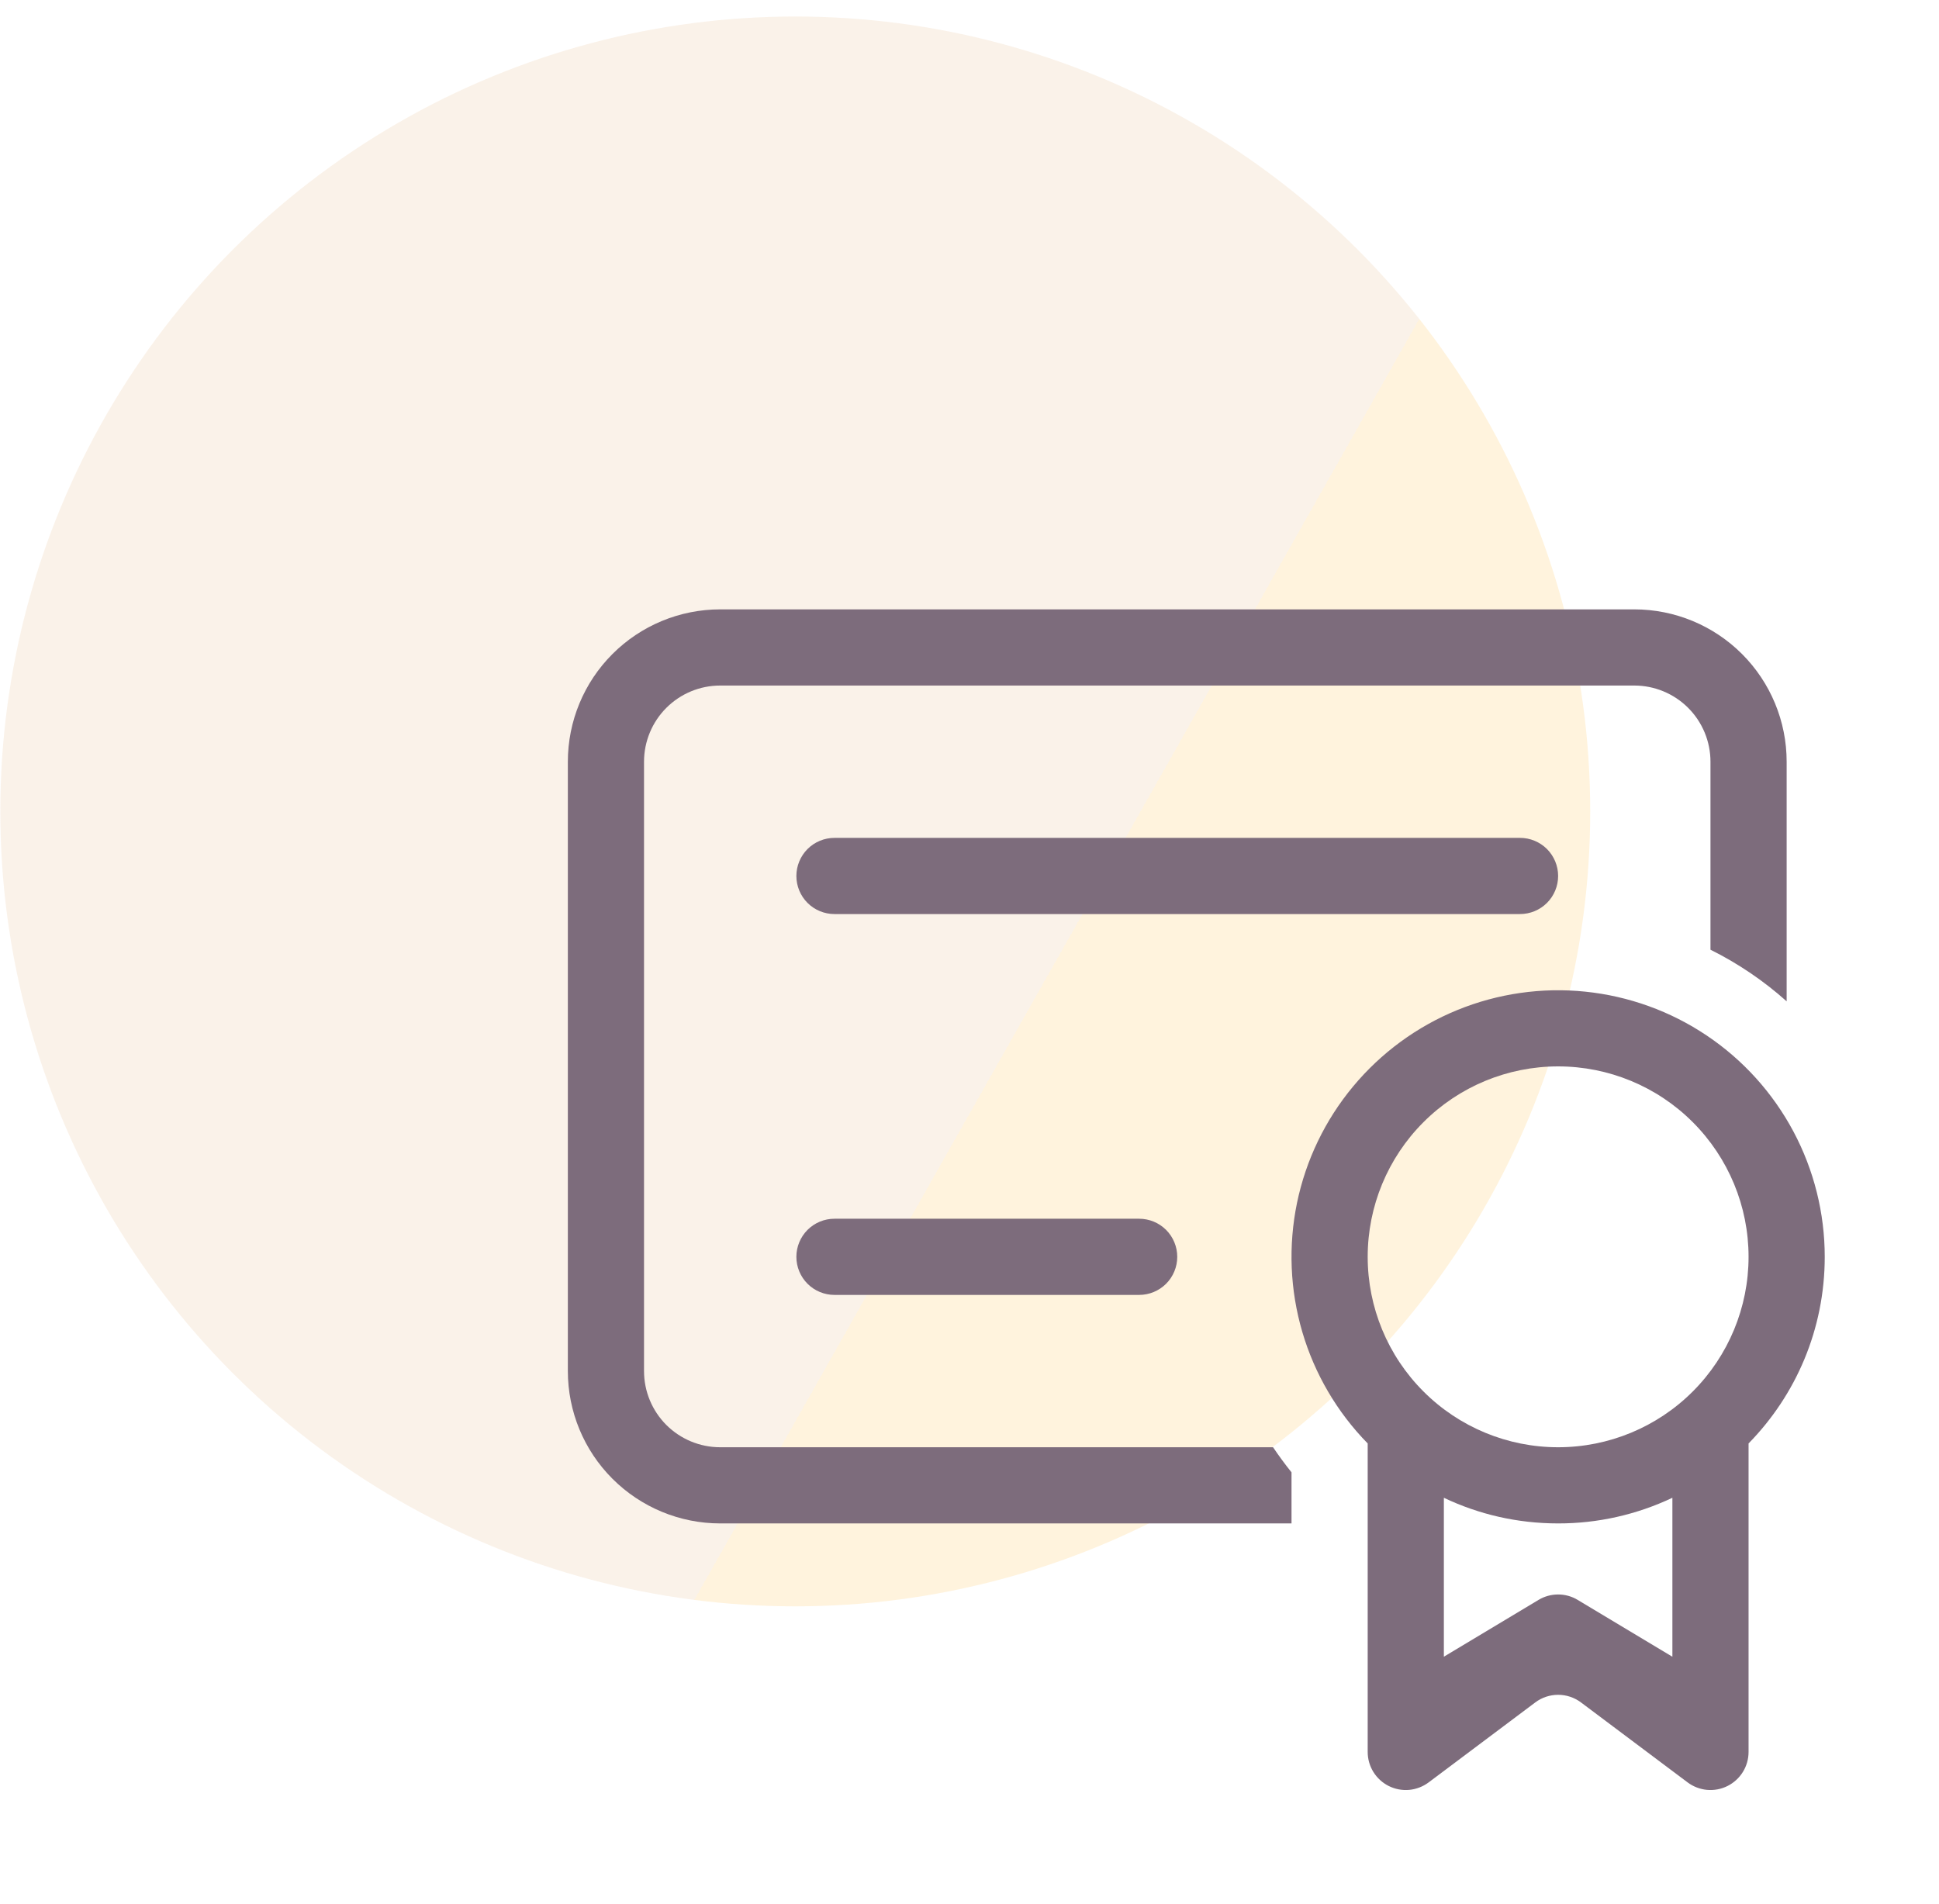 <svg width="56" height="55" viewBox="0 0 56 55" fill="none" xmlns="http://www.w3.org/2000/svg">
<circle opacity="0.2" cx="22.968" cy="23.436" r="22.959" fill="url(#paint0_linear)"/>
<path d="M16.4 22C16.4 20.833 16.863 19.714 17.689 18.889C18.514 18.064 19.633 17.6 20.8 17.6H47.2C48.367 17.6 49.486 18.064 50.311 18.889C51.136 19.714 51.6 20.833 51.6 22V28.921C50.937 28.328 50.197 27.826 49.4 27.43V22C49.4 21.417 49.168 20.857 48.756 20.445C48.343 20.032 47.783 19.8 47.2 19.8H20.8C20.216 19.8 19.657 20.032 19.244 20.445C18.832 20.857 18.6 21.417 18.6 22V39.6C18.6 40.184 18.832 40.743 19.244 41.156C19.657 41.568 20.216 41.8 20.8 41.8H36.767C36.935 42.049 37.113 42.291 37.3 42.524V44H20.8C19.633 44 18.514 43.536 17.689 42.711C16.863 41.886 16.4 40.767 16.4 39.6V22Z" fill="#7D6C7C"/>
<path d="M52.7 36.3C52.7 38.399 51.862 40.3 50.5 41.69V50.6C50.5 50.804 50.443 51.005 50.336 51.178C50.228 51.352 50.075 51.492 49.892 51.584C49.709 51.675 49.505 51.714 49.301 51.696C49.098 51.677 48.903 51.602 48.74 51.48L45.66 49.17C45.469 49.027 45.238 48.95 45 48.95C44.762 48.95 44.53 49.027 44.34 49.17L41.26 51.48C41.096 51.602 40.902 51.677 40.699 51.696C40.495 51.714 40.291 51.675 40.108 51.584C39.925 51.492 39.772 51.352 39.664 51.178C39.557 51.005 39.5 50.804 39.5 50.6V41.69C38.616 40.788 37.968 39.682 37.612 38.471C37.256 37.259 37.204 35.978 37.459 34.741C37.715 33.505 38.271 32.35 39.079 31.379C39.886 30.408 40.92 29.65 42.089 29.172C43.258 28.695 44.527 28.512 45.783 28.641C47.04 28.77 48.245 29.205 49.293 29.909C50.342 30.613 51.201 31.565 51.795 32.679C52.389 33.794 52.7 35.037 52.7 36.3ZM45 44C43.819 44 42.701 43.736 41.7 43.259V47.85L44.434 46.209C44.605 46.106 44.801 46.052 45 46.052C45.199 46.052 45.395 46.106 45.565 46.209L48.3 47.85V43.259C47.269 43.748 46.141 44.002 45 44ZM45 41.8C46.459 41.8 47.858 41.221 48.889 40.189C49.92 39.158 50.5 37.759 50.5 36.3C50.5 34.841 49.92 33.442 48.889 32.411C47.858 31.379 46.459 30.8 45 30.8C43.541 30.8 42.142 31.379 41.111 32.411C40.079 33.442 39.5 34.841 39.5 36.3C39.5 37.759 40.079 39.158 41.111 40.189C42.142 41.221 43.541 41.8 45 41.8Z" fill="#7D6C7C"/>
<path d="M23 25.3C23 25.009 23.116 24.729 23.322 24.522C23.528 24.316 23.808 24.2 24.1 24.2H43.9C44.192 24.2 44.471 24.316 44.678 24.522C44.884 24.729 45 25.009 45 25.3C45 25.592 44.884 25.872 44.678 26.078C44.471 26.284 44.192 26.4 43.9 26.4H24.1C23.808 26.4 23.528 26.284 23.322 26.078C23.116 25.872 23 25.592 23 25.3Z" fill="#7D6C7C"/>
<path d="M24.1 35.2C23.808 35.2 23.528 35.316 23.322 35.522C23.116 35.729 23 36.008 23 36.3C23 36.592 23.116 36.872 23.322 37.078C23.528 37.284 23.808 37.4 24.1 37.4H32.9C33.192 37.4 33.471 37.284 33.678 37.078C33.884 36.872 34 36.592 34 36.3C34 36.008 33.884 35.729 33.678 35.522C33.471 35.316 33.192 35.2 32.9 35.2H24.1Z" fill="#7D6C7C"/>
<defs>
<linearGradient id="paint0_linear" x1="10.703" y1="-4.975" x2="39.724" y2="11.448" gradientUnits="userSpaceOnUse">
<stop stop-color="#E7BE90"/>
<stop offset="1" stop-color="#E7BE90"/>
<stop offset="1" stop-color="#FEC253"/>
</linearGradient>
</defs>
</svg>
